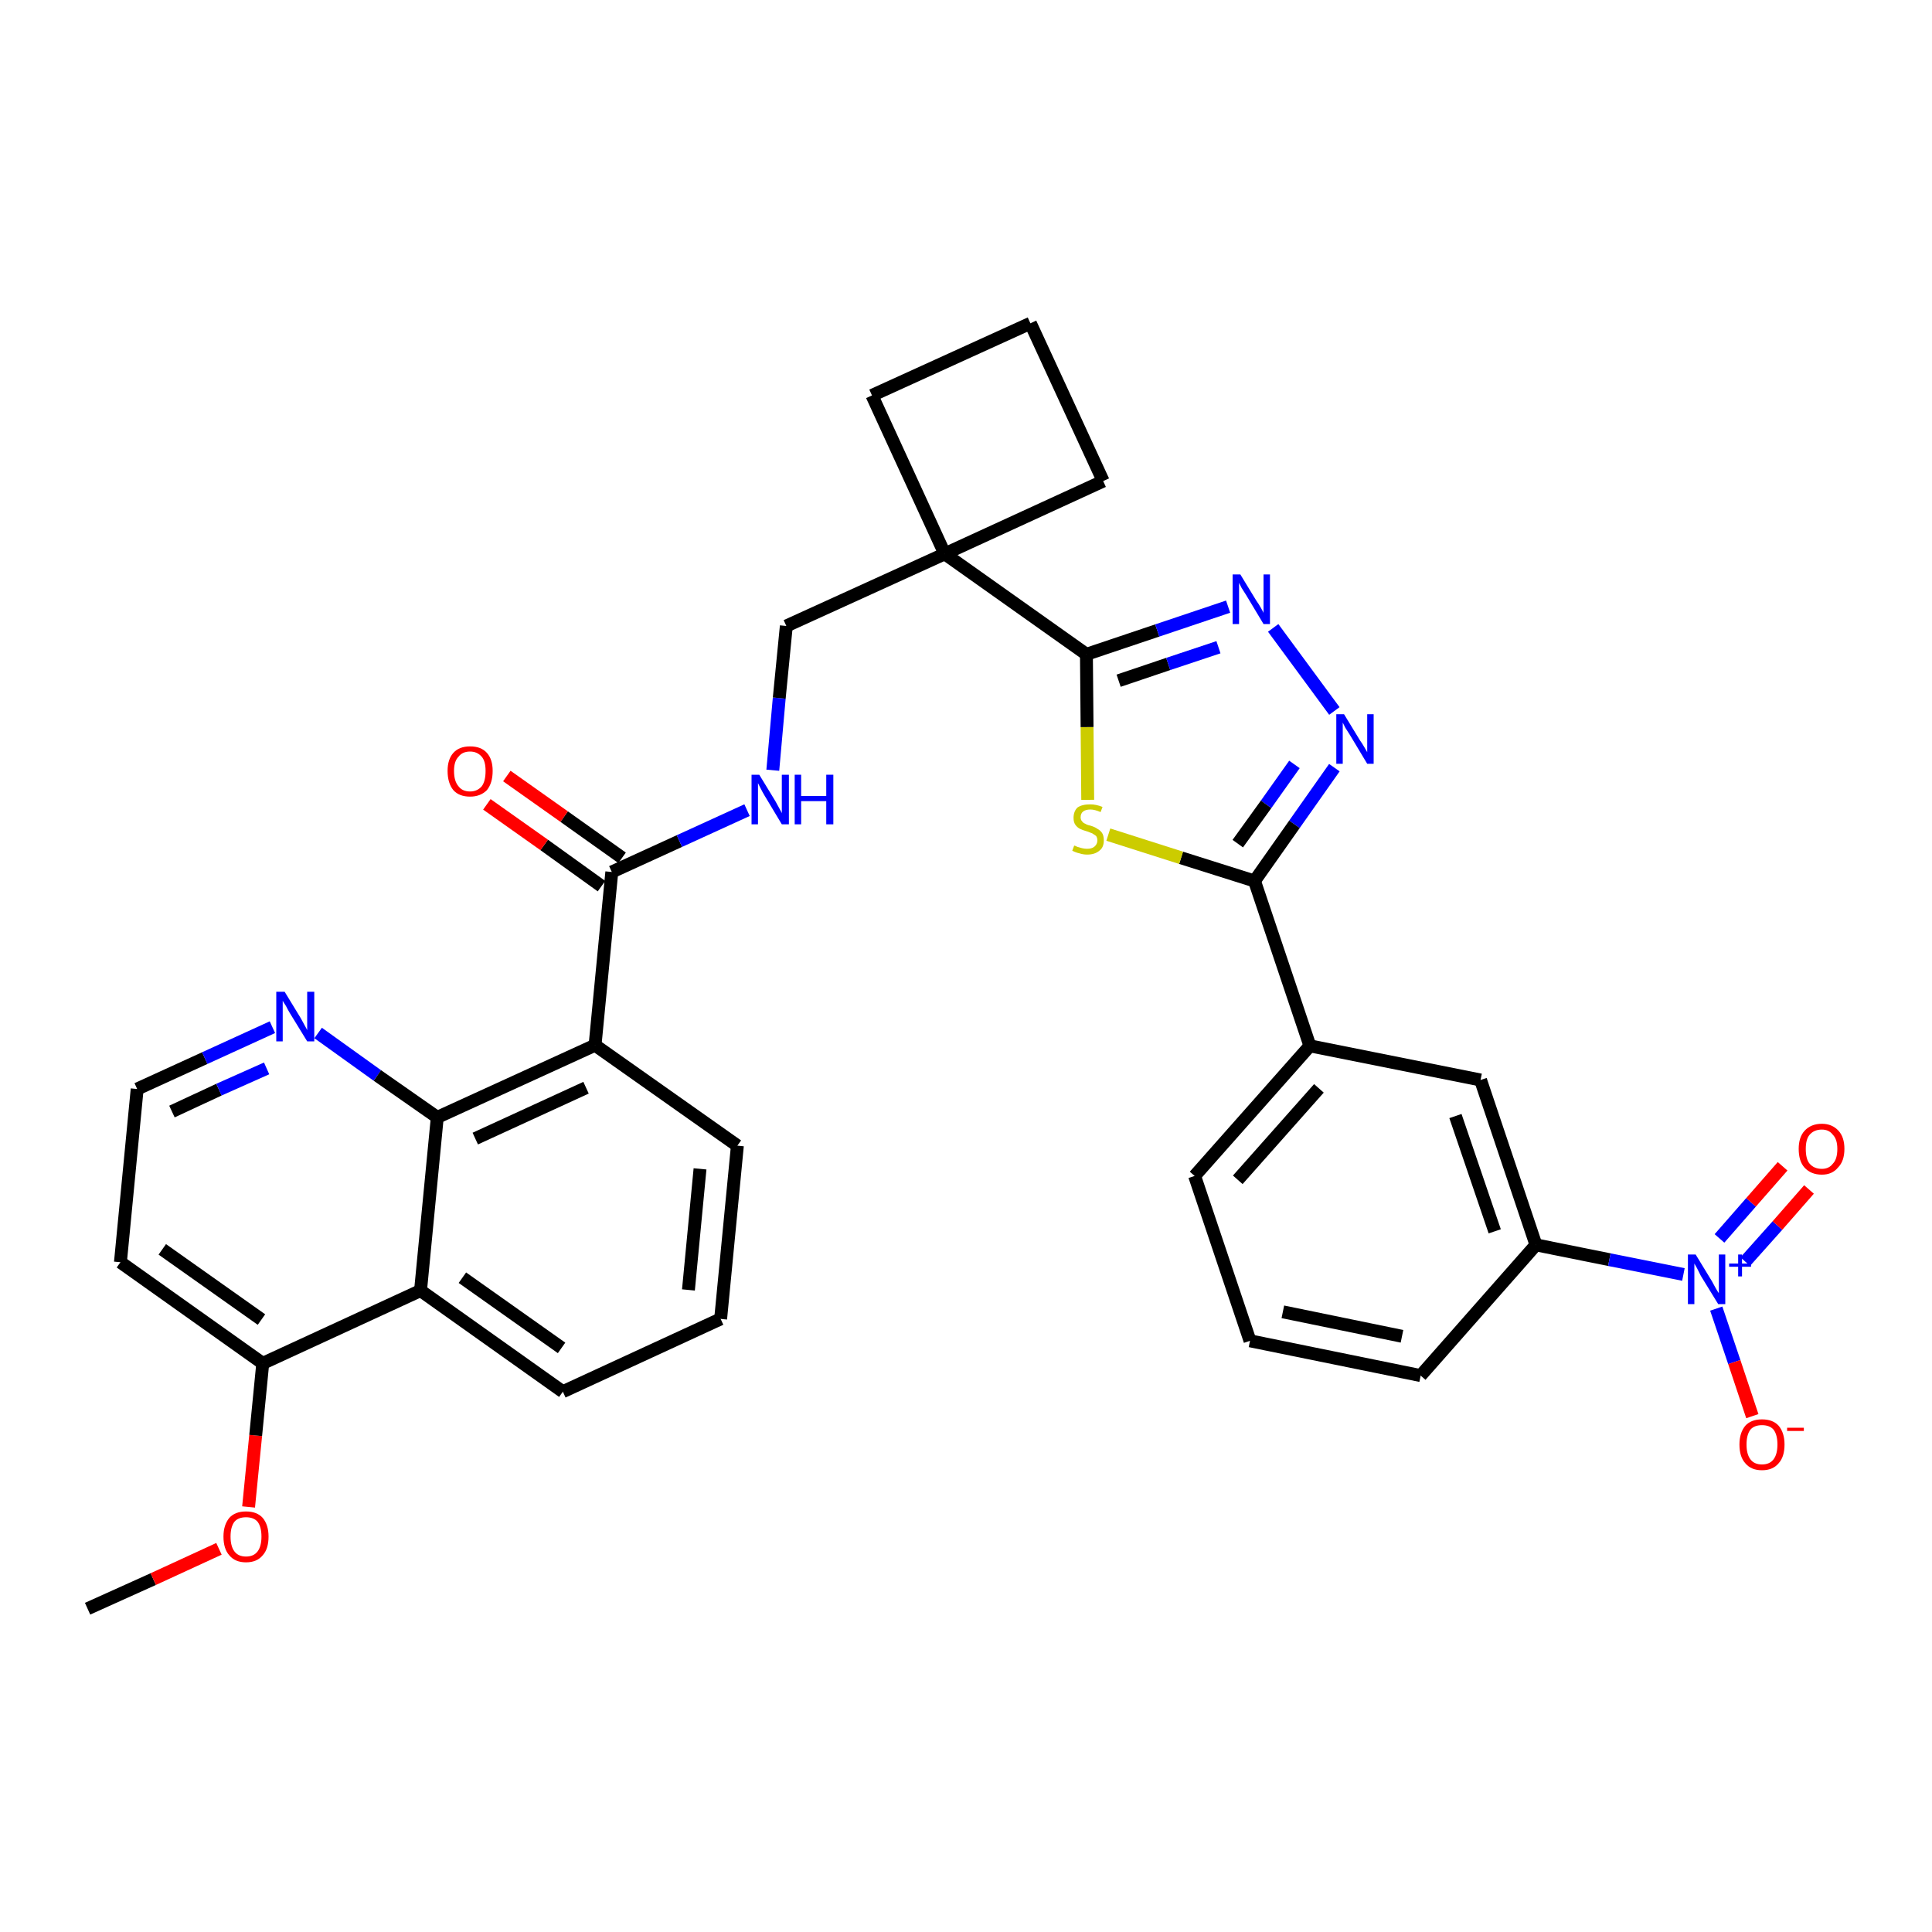<?xml version='1.0' encoding='iso-8859-1'?>
<svg version='1.1' baseProfile='full'
              xmlns='http://www.w3.org/2000/svg'
                      xmlns:rdkit='http://www.rdkit.org/xml'
                      xmlns:xlink='http://www.w3.org/1999/xlink'
                  xml:space='preserve'
width='300px' height='300px' viewBox='0 0 300 300'>
<!-- END OF HEADER -->
<path class='bond-0 atom-0 atom-1' d='M 13.6,249.8 L 23.8,245.2' style='fill:none;fill-rule:evenodd;stroke:#000000;stroke-width:2.0px;stroke-linecap:butt;stroke-linejoin:miter;stroke-opacity:1' />
<path class='bond-0 atom-0 atom-1' d='M 23.8,245.2 L 34.0,240.5' style='fill:none;fill-rule:evenodd;stroke:#FF0000;stroke-width:2.0px;stroke-linecap:butt;stroke-linejoin:miter;stroke-opacity:1' />
<path class='bond-1 atom-1 atom-2' d='M 38.6,234.0 L 39.7,222.9' style='fill:none;fill-rule:evenodd;stroke:#FF0000;stroke-width:2.0px;stroke-linecap:butt;stroke-linejoin:miter;stroke-opacity:1' />
<path class='bond-1 atom-1 atom-2' d='M 39.7,222.9 L 40.8,211.7' style='fill:none;fill-rule:evenodd;stroke:#000000;stroke-width:2.0px;stroke-linecap:butt;stroke-linejoin:miter;stroke-opacity:1' />
<path class='bond-2 atom-2 atom-3' d='M 40.8,211.7 L 18.7,196.0' style='fill:none;fill-rule:evenodd;stroke:#000000;stroke-width:2.0px;stroke-linecap:butt;stroke-linejoin:miter;stroke-opacity:1' />
<path class='bond-2 atom-2 atom-3' d='M 40.6,204.9 L 25.2,194.0' style='fill:none;fill-rule:evenodd;stroke:#000000;stroke-width:2.0px;stroke-linecap:butt;stroke-linejoin:miter;stroke-opacity:1' />
<path class='bond-33 atom-33 atom-2' d='M 65.3,200.4 L 40.8,211.7' style='fill:none;fill-rule:evenodd;stroke:#000000;stroke-width:2.0px;stroke-linecap:butt;stroke-linejoin:miter;stroke-opacity:1' />
<path class='bond-3 atom-3 atom-4' d='M 18.7,196.0 L 21.3,169.1' style='fill:none;fill-rule:evenodd;stroke:#000000;stroke-width:2.0px;stroke-linecap:butt;stroke-linejoin:miter;stroke-opacity:1' />
<path class='bond-4 atom-4 atom-5' d='M 21.3,169.1 L 31.8,164.3' style='fill:none;fill-rule:evenodd;stroke:#000000;stroke-width:2.0px;stroke-linecap:butt;stroke-linejoin:miter;stroke-opacity:1' />
<path class='bond-4 atom-4 atom-5' d='M 31.8,164.3 L 42.3,159.5' style='fill:none;fill-rule:evenodd;stroke:#0000FF;stroke-width:2.0px;stroke-linecap:butt;stroke-linejoin:miter;stroke-opacity:1' />
<path class='bond-4 atom-4 atom-5' d='M 26.7,172.6 L 34.0,169.2' style='fill:none;fill-rule:evenodd;stroke:#000000;stroke-width:2.0px;stroke-linecap:butt;stroke-linejoin:miter;stroke-opacity:1' />
<path class='bond-4 atom-4 atom-5' d='M 34.0,169.2 L 41.4,165.9' style='fill:none;fill-rule:evenodd;stroke:#0000FF;stroke-width:2.0px;stroke-linecap:butt;stroke-linejoin:miter;stroke-opacity:1' />
<path class='bond-5 atom-5 atom-6' d='M 49.4,160.4 L 58.6,167.0' style='fill:none;fill-rule:evenodd;stroke:#0000FF;stroke-width:2.0px;stroke-linecap:butt;stroke-linejoin:miter;stroke-opacity:1' />
<path class='bond-5 atom-5 atom-6' d='M 58.6,167.0 L 67.9,173.5' style='fill:none;fill-rule:evenodd;stroke:#000000;stroke-width:2.0px;stroke-linecap:butt;stroke-linejoin:miter;stroke-opacity:1' />
<path class='bond-6 atom-6 atom-7' d='M 67.9,173.5 L 92.4,162.3' style='fill:none;fill-rule:evenodd;stroke:#000000;stroke-width:2.0px;stroke-linecap:butt;stroke-linejoin:miter;stroke-opacity:1' />
<path class='bond-6 atom-6 atom-7' d='M 73.8,176.8 L 91.0,168.9' style='fill:none;fill-rule:evenodd;stroke:#000000;stroke-width:2.0px;stroke-linecap:butt;stroke-linejoin:miter;stroke-opacity:1' />
<path class='bond-34 atom-33 atom-6' d='M 65.3,200.4 L 67.9,173.5' style='fill:none;fill-rule:evenodd;stroke:#000000;stroke-width:2.0px;stroke-linecap:butt;stroke-linejoin:miter;stroke-opacity:1' />
<path class='bond-7 atom-7 atom-8' d='M 92.4,162.3 L 95.0,135.4' style='fill:none;fill-rule:evenodd;stroke:#000000;stroke-width:2.0px;stroke-linecap:butt;stroke-linejoin:miter;stroke-opacity:1' />
<path class='bond-29 atom-7 atom-30' d='M 92.4,162.3 L 114.5,177.9' style='fill:none;fill-rule:evenodd;stroke:#000000;stroke-width:2.0px;stroke-linecap:butt;stroke-linejoin:miter;stroke-opacity:1' />
<path class='bond-8 atom-8 atom-9' d='M 96.6,133.2 L 87.6,126.8' style='fill:none;fill-rule:evenodd;stroke:#000000;stroke-width:2.0px;stroke-linecap:butt;stroke-linejoin:miter;stroke-opacity:1' />
<path class='bond-8 atom-8 atom-9' d='M 87.6,126.8 L 78.7,120.5' style='fill:none;fill-rule:evenodd;stroke:#FF0000;stroke-width:2.0px;stroke-linecap:butt;stroke-linejoin:miter;stroke-opacity:1' />
<path class='bond-8 atom-8 atom-9' d='M 93.4,137.6 L 84.5,131.2' style='fill:none;fill-rule:evenodd;stroke:#000000;stroke-width:2.0px;stroke-linecap:butt;stroke-linejoin:miter;stroke-opacity:1' />
<path class='bond-8 atom-8 atom-9' d='M 84.5,131.2 L 75.6,124.9' style='fill:none;fill-rule:evenodd;stroke:#FF0000;stroke-width:2.0px;stroke-linecap:butt;stroke-linejoin:miter;stroke-opacity:1' />
<path class='bond-9 atom-8 atom-10' d='M 95.0,135.4 L 105.5,130.6' style='fill:none;fill-rule:evenodd;stroke:#000000;stroke-width:2.0px;stroke-linecap:butt;stroke-linejoin:miter;stroke-opacity:1' />
<path class='bond-9 atom-8 atom-10' d='M 105.5,130.6 L 116.0,125.8' style='fill:none;fill-rule:evenodd;stroke:#0000FF;stroke-width:2.0px;stroke-linecap:butt;stroke-linejoin:miter;stroke-opacity:1' />
<path class='bond-10 atom-10 atom-11' d='M 120.0,119.6 L 121.0,108.4' style='fill:none;fill-rule:evenodd;stroke:#0000FF;stroke-width:2.0px;stroke-linecap:butt;stroke-linejoin:miter;stroke-opacity:1' />
<path class='bond-10 atom-10 atom-11' d='M 121.0,108.4 L 122.1,97.2' style='fill:none;fill-rule:evenodd;stroke:#000000;stroke-width:2.0px;stroke-linecap:butt;stroke-linejoin:miter;stroke-opacity:1' />
<path class='bond-11 atom-11 atom-12' d='M 122.1,97.2 L 146.7,86.0' style='fill:none;fill-rule:evenodd;stroke:#000000;stroke-width:2.0px;stroke-linecap:butt;stroke-linejoin:miter;stroke-opacity:1' />
<path class='bond-12 atom-12 atom-13' d='M 146.7,86.0 L 168.7,101.6' style='fill:none;fill-rule:evenodd;stroke:#000000;stroke-width:2.0px;stroke-linecap:butt;stroke-linejoin:miter;stroke-opacity:1' />
<path class='bond-26 atom-12 atom-27' d='M 146.7,86.0 L 135.4,61.4' style='fill:none;fill-rule:evenodd;stroke:#000000;stroke-width:2.0px;stroke-linecap:butt;stroke-linejoin:miter;stroke-opacity:1' />
<path class='bond-35 atom-29 atom-12' d='M 171.3,74.7 L 146.7,86.0' style='fill:none;fill-rule:evenodd;stroke:#000000;stroke-width:2.0px;stroke-linecap:butt;stroke-linejoin:miter;stroke-opacity:1' />
<path class='bond-13 atom-13 atom-14' d='M 168.7,101.6 L 179.7,97.9' style='fill:none;fill-rule:evenodd;stroke:#000000;stroke-width:2.0px;stroke-linecap:butt;stroke-linejoin:miter;stroke-opacity:1' />
<path class='bond-13 atom-13 atom-14' d='M 179.7,97.9 L 190.7,94.2' style='fill:none;fill-rule:evenodd;stroke:#0000FF;stroke-width:2.0px;stroke-linecap:butt;stroke-linejoin:miter;stroke-opacity:1' />
<path class='bond-13 atom-13 atom-14' d='M 173.7,105.7 L 181.4,103.1' style='fill:none;fill-rule:evenodd;stroke:#000000;stroke-width:2.0px;stroke-linecap:butt;stroke-linejoin:miter;stroke-opacity:1' />
<path class='bond-13 atom-13 atom-14' d='M 181.4,103.1 L 189.2,100.5' style='fill:none;fill-rule:evenodd;stroke:#0000FF;stroke-width:2.0px;stroke-linecap:butt;stroke-linejoin:miter;stroke-opacity:1' />
<path class='bond-36 atom-26 atom-13' d='M 168.9,124.2 L 168.8,112.9' style='fill:none;fill-rule:evenodd;stroke:#CCCC00;stroke-width:2.0px;stroke-linecap:butt;stroke-linejoin:miter;stroke-opacity:1' />
<path class='bond-36 atom-26 atom-13' d='M 168.8,112.9 L 168.7,101.6' style='fill:none;fill-rule:evenodd;stroke:#000000;stroke-width:2.0px;stroke-linecap:butt;stroke-linejoin:miter;stroke-opacity:1' />
<path class='bond-14 atom-14 atom-15' d='M 197.7,97.5 L 207.2,110.4' style='fill:none;fill-rule:evenodd;stroke:#0000FF;stroke-width:2.0px;stroke-linecap:butt;stroke-linejoin:miter;stroke-opacity:1' />
<path class='bond-15 atom-15 atom-16' d='M 207.2,119.2 L 201.0,128.0' style='fill:none;fill-rule:evenodd;stroke:#0000FF;stroke-width:2.0px;stroke-linecap:butt;stroke-linejoin:miter;stroke-opacity:1' />
<path class='bond-15 atom-15 atom-16' d='M 201.0,128.0 L 194.8,136.8' style='fill:none;fill-rule:evenodd;stroke:#000000;stroke-width:2.0px;stroke-linecap:butt;stroke-linejoin:miter;stroke-opacity:1' />
<path class='bond-15 atom-15 atom-16' d='M 201.0,118.7 L 196.6,124.9' style='fill:none;fill-rule:evenodd;stroke:#0000FF;stroke-width:2.0px;stroke-linecap:butt;stroke-linejoin:miter;stroke-opacity:1' />
<path class='bond-15 atom-15 atom-16' d='M 196.6,124.9 L 192.2,131.0' style='fill:none;fill-rule:evenodd;stroke:#000000;stroke-width:2.0px;stroke-linecap:butt;stroke-linejoin:miter;stroke-opacity:1' />
<path class='bond-16 atom-16 atom-17' d='M 194.8,136.8 L 203.4,162.4' style='fill:none;fill-rule:evenodd;stroke:#000000;stroke-width:2.0px;stroke-linecap:butt;stroke-linejoin:miter;stroke-opacity:1' />
<path class='bond-25 atom-16 atom-26' d='M 194.8,136.8 L 183.4,133.2' style='fill:none;fill-rule:evenodd;stroke:#000000;stroke-width:2.0px;stroke-linecap:butt;stroke-linejoin:miter;stroke-opacity:1' />
<path class='bond-25 atom-16 atom-26' d='M 183.4,133.2 L 172.1,129.6' style='fill:none;fill-rule:evenodd;stroke:#CCCC00;stroke-width:2.0px;stroke-linecap:butt;stroke-linejoin:miter;stroke-opacity:1' />
<path class='bond-17 atom-17 atom-18' d='M 203.4,162.4 L 185.5,182.6' style='fill:none;fill-rule:evenodd;stroke:#000000;stroke-width:2.0px;stroke-linecap:butt;stroke-linejoin:miter;stroke-opacity:1' />
<path class='bond-17 atom-17 atom-18' d='M 204.8,169.0 L 192.2,183.2' style='fill:none;fill-rule:evenodd;stroke:#000000;stroke-width:2.0px;stroke-linecap:butt;stroke-linejoin:miter;stroke-opacity:1' />
<path class='bond-37 atom-25 atom-17' d='M 229.9,167.7 L 203.4,162.4' style='fill:none;fill-rule:evenodd;stroke:#000000;stroke-width:2.0px;stroke-linecap:butt;stroke-linejoin:miter;stroke-opacity:1' />
<path class='bond-18 atom-18 atom-19' d='M 185.5,182.6 L 194.1,208.2' style='fill:none;fill-rule:evenodd;stroke:#000000;stroke-width:2.0px;stroke-linecap:butt;stroke-linejoin:miter;stroke-opacity:1' />
<path class='bond-19 atom-19 atom-20' d='M 194.1,208.2 L 220.6,213.6' style='fill:none;fill-rule:evenodd;stroke:#000000;stroke-width:2.0px;stroke-linecap:butt;stroke-linejoin:miter;stroke-opacity:1' />
<path class='bond-19 atom-19 atom-20' d='M 199.2,203.7 L 217.7,207.5' style='fill:none;fill-rule:evenodd;stroke:#000000;stroke-width:2.0px;stroke-linecap:butt;stroke-linejoin:miter;stroke-opacity:1' />
<path class='bond-20 atom-20 atom-21' d='M 220.6,213.6 L 238.5,193.3' style='fill:none;fill-rule:evenodd;stroke:#000000;stroke-width:2.0px;stroke-linecap:butt;stroke-linejoin:miter;stroke-opacity:1' />
<path class='bond-21 atom-21 atom-22' d='M 238.5,193.3 L 249.9,195.6' style='fill:none;fill-rule:evenodd;stroke:#000000;stroke-width:2.0px;stroke-linecap:butt;stroke-linejoin:miter;stroke-opacity:1' />
<path class='bond-21 atom-21 atom-22' d='M 249.9,195.6 L 261.4,197.9' style='fill:none;fill-rule:evenodd;stroke:#0000FF;stroke-width:2.0px;stroke-linecap:butt;stroke-linejoin:miter;stroke-opacity:1' />
<path class='bond-24 atom-21 atom-25' d='M 238.5,193.3 L 229.9,167.7' style='fill:none;fill-rule:evenodd;stroke:#000000;stroke-width:2.0px;stroke-linecap:butt;stroke-linejoin:miter;stroke-opacity:1' />
<path class='bond-24 atom-21 atom-25' d='M 232.1,191.2 L 226.0,173.3' style='fill:none;fill-rule:evenodd;stroke:#000000;stroke-width:2.0px;stroke-linecap:butt;stroke-linejoin:miter;stroke-opacity:1' />
<path class='bond-22 atom-22 atom-23' d='M 271.0,195.9 L 276.0,190.3' style='fill:none;fill-rule:evenodd;stroke:#0000FF;stroke-width:2.0px;stroke-linecap:butt;stroke-linejoin:miter;stroke-opacity:1' />
<path class='bond-22 atom-22 atom-23' d='M 276.0,190.3 L 280.9,184.7' style='fill:none;fill-rule:evenodd;stroke:#FF0000;stroke-width:2.0px;stroke-linecap:butt;stroke-linejoin:miter;stroke-opacity:1' />
<path class='bond-22 atom-22 atom-23' d='M 267.0,192.3 L 271.9,186.7' style='fill:none;fill-rule:evenodd;stroke:#0000FF;stroke-width:2.0px;stroke-linecap:butt;stroke-linejoin:miter;stroke-opacity:1' />
<path class='bond-22 atom-22 atom-23' d='M 271.9,186.7 L 276.8,181.1' style='fill:none;fill-rule:evenodd;stroke:#FF0000;stroke-width:2.0px;stroke-linecap:butt;stroke-linejoin:miter;stroke-opacity:1' />
<path class='bond-23 atom-22 atom-24' d='M 266.5,203.2 L 269.3,211.5' style='fill:none;fill-rule:evenodd;stroke:#0000FF;stroke-width:2.0px;stroke-linecap:butt;stroke-linejoin:miter;stroke-opacity:1' />
<path class='bond-23 atom-22 atom-24' d='M 269.3,211.5 L 272.1,219.9' style='fill:none;fill-rule:evenodd;stroke:#FF0000;stroke-width:2.0px;stroke-linecap:butt;stroke-linejoin:miter;stroke-opacity:1' />
<path class='bond-27 atom-27 atom-28' d='M 135.4,61.4 L 160.0,50.2' style='fill:none;fill-rule:evenodd;stroke:#000000;stroke-width:2.0px;stroke-linecap:butt;stroke-linejoin:miter;stroke-opacity:1' />
<path class='bond-28 atom-28 atom-29' d='M 160.0,50.2 L 171.3,74.7' style='fill:none;fill-rule:evenodd;stroke:#000000;stroke-width:2.0px;stroke-linecap:butt;stroke-linejoin:miter;stroke-opacity:1' />
<path class='bond-30 atom-30 atom-31' d='M 114.5,177.9 L 111.9,204.8' style='fill:none;fill-rule:evenodd;stroke:#000000;stroke-width:2.0px;stroke-linecap:butt;stroke-linejoin:miter;stroke-opacity:1' />
<path class='bond-30 atom-30 atom-31' d='M 108.7,181.5 L 106.9,200.3' style='fill:none;fill-rule:evenodd;stroke:#000000;stroke-width:2.0px;stroke-linecap:butt;stroke-linejoin:miter;stroke-opacity:1' />
<path class='bond-31 atom-31 atom-32' d='M 111.9,204.8 L 87.4,216.1' style='fill:none;fill-rule:evenodd;stroke:#000000;stroke-width:2.0px;stroke-linecap:butt;stroke-linejoin:miter;stroke-opacity:1' />
<path class='bond-32 atom-32 atom-33' d='M 87.4,216.1 L 65.3,200.4' style='fill:none;fill-rule:evenodd;stroke:#000000;stroke-width:2.0px;stroke-linecap:butt;stroke-linejoin:miter;stroke-opacity:1' />
<path class='bond-32 atom-32 atom-33' d='M 87.2,209.3 L 71.8,198.4' style='fill:none;fill-rule:evenodd;stroke:#000000;stroke-width:2.0px;stroke-linecap:butt;stroke-linejoin:miter;stroke-opacity:1' />
<path  class='atom-1' d='M 34.7 238.6
Q 34.7 236.8, 35.6 235.7
Q 36.5 234.7, 38.2 234.7
Q 39.9 234.7, 40.8 235.7
Q 41.7 236.8, 41.7 238.6
Q 41.7 240.5, 40.8 241.5
Q 39.9 242.6, 38.2 242.6
Q 36.5 242.6, 35.6 241.5
Q 34.7 240.5, 34.7 238.6
M 38.2 241.7
Q 39.4 241.7, 40.0 240.9
Q 40.6 240.1, 40.6 238.6
Q 40.6 237.1, 40.0 236.3
Q 39.4 235.6, 38.2 235.6
Q 37.0 235.6, 36.4 236.3
Q 35.8 237.1, 35.8 238.6
Q 35.8 240.1, 36.4 240.9
Q 37.0 241.7, 38.2 241.7
' fill='#FF0000'/>
<path  class='atom-5' d='M 44.2 154.0
L 46.7 158.1
Q 46.9 158.5, 47.3 159.2
Q 47.7 159.9, 47.7 160.0
L 47.7 154.0
L 48.8 154.0
L 48.8 161.7
L 47.7 161.7
L 45.0 157.3
Q 44.7 156.8, 44.4 156.2
Q 44.0 155.6, 43.9 155.4
L 43.9 161.7
L 42.9 161.7
L 42.9 154.0
L 44.2 154.0
' fill='#0000FF'/>
<path  class='atom-9' d='M 69.5 119.7
Q 69.5 117.9, 70.4 116.9
Q 71.3 115.9, 73.0 115.9
Q 74.7 115.9, 75.6 116.9
Q 76.5 117.9, 76.5 119.7
Q 76.5 121.6, 75.6 122.7
Q 74.6 123.7, 73.0 123.7
Q 71.3 123.7, 70.4 122.7
Q 69.5 121.6, 69.5 119.7
M 73.0 122.9
Q 74.1 122.9, 74.8 122.1
Q 75.4 121.3, 75.4 119.7
Q 75.4 118.2, 74.8 117.5
Q 74.1 116.7, 73.0 116.7
Q 71.8 116.7, 71.2 117.5
Q 70.5 118.2, 70.5 119.7
Q 70.5 121.3, 71.2 122.1
Q 71.8 122.9, 73.0 122.9
' fill='#FF0000'/>
<path  class='atom-10' d='M 117.9 120.3
L 120.4 124.4
Q 120.6 124.8, 121.0 125.5
Q 121.4 126.2, 121.4 126.3
L 121.4 120.3
L 122.5 120.3
L 122.5 128.0
L 121.4 128.0
L 118.7 123.5
Q 118.4 123.0, 118.1 122.4
Q 117.8 121.8, 117.7 121.6
L 117.7 128.0
L 116.7 128.0
L 116.7 120.3
L 117.9 120.3
' fill='#0000FF'/>
<path  class='atom-10' d='M 123.4 120.3
L 124.4 120.3
L 124.4 123.6
L 128.3 123.6
L 128.3 120.3
L 129.4 120.3
L 129.4 128.0
L 128.3 128.0
L 128.3 124.4
L 124.4 124.4
L 124.4 128.0
L 123.4 128.0
L 123.4 120.3
' fill='#0000FF'/>
<path  class='atom-14' d='M 192.6 89.2
L 195.1 93.3
Q 195.4 93.7, 195.8 94.4
Q 196.2 95.1, 196.2 95.2
L 196.2 89.2
L 197.2 89.2
L 197.2 96.9
L 196.2 96.9
L 193.5 92.4
Q 193.2 91.9, 192.8 91.3
Q 192.5 90.7, 192.4 90.5
L 192.4 96.9
L 191.4 96.9
L 191.4 89.2
L 192.6 89.2
' fill='#0000FF'/>
<path  class='atom-15' d='M 208.7 110.9
L 211.2 115.0
Q 211.5 115.4, 211.9 116.1
Q 212.3 116.8, 212.3 116.8
L 212.3 110.9
L 213.3 110.9
L 213.3 118.6
L 212.3 118.6
L 209.6 114.1
Q 209.3 113.6, 208.9 113.0
Q 208.6 112.4, 208.5 112.2
L 208.5 118.6
L 207.5 118.6
L 207.5 110.9
L 208.7 110.9
' fill='#0000FF'/>
<path  class='atom-22' d='M 263.3 194.8
L 265.8 198.9
Q 266.0 199.3, 266.4 200.0
Q 266.8 200.7, 266.9 200.8
L 266.9 194.8
L 267.9 194.8
L 267.9 202.5
L 266.8 202.5
L 264.1 198.1
Q 263.8 197.5, 263.5 196.9
Q 263.2 196.4, 263.1 196.2
L 263.1 202.5
L 262.1 202.5
L 262.1 194.8
L 263.3 194.8
' fill='#0000FF'/>
<path  class='atom-22' d='M 268.5 196.2
L 269.9 196.2
L 269.9 194.8
L 270.5 194.8
L 270.5 196.2
L 271.9 196.2
L 271.9 196.7
L 270.5 196.7
L 270.5 198.2
L 269.9 198.2
L 269.9 196.7
L 268.5 196.7
L 268.5 196.2
' fill='#0000FF'/>
<path  class='atom-23' d='M 279.3 178.4
Q 279.3 176.6, 280.2 175.6
Q 281.2 174.5, 282.9 174.5
Q 284.5 174.5, 285.5 175.6
Q 286.4 176.6, 286.4 178.4
Q 286.4 180.3, 285.4 181.3
Q 284.5 182.4, 282.9 182.4
Q 281.2 182.4, 280.2 181.3
Q 279.3 180.3, 279.3 178.4
M 282.9 181.5
Q 284.0 181.5, 284.6 180.7
Q 285.3 180.0, 285.3 178.4
Q 285.3 176.9, 284.6 176.2
Q 284.0 175.4, 282.9 175.4
Q 281.7 175.4, 281.0 176.2
Q 280.4 176.9, 280.4 178.4
Q 280.4 180.0, 281.0 180.7
Q 281.7 181.5, 282.9 181.5
' fill='#FF0000'/>
<path  class='atom-24' d='M 270.1 224.3
Q 270.1 222.5, 271.0 221.4
Q 271.9 220.4, 273.6 220.4
Q 275.3 220.4, 276.2 221.4
Q 277.1 222.5, 277.1 224.3
Q 277.1 226.2, 276.2 227.2
Q 275.3 228.3, 273.6 228.3
Q 271.9 228.3, 271.0 227.2
Q 270.1 226.2, 270.1 224.3
M 273.6 227.4
Q 274.8 227.4, 275.4 226.6
Q 276.0 225.8, 276.0 224.3
Q 276.0 222.8, 275.4 222.0
Q 274.8 221.3, 273.6 221.3
Q 272.4 221.3, 271.8 222.0
Q 271.2 222.8, 271.2 224.3
Q 271.2 225.8, 271.8 226.6
Q 272.4 227.4, 273.6 227.4
' fill='#FF0000'/>
<path  class='atom-24' d='M 277.5 221.7
L 280.1 221.7
L 280.1 222.2
L 277.5 222.2
L 277.5 221.7
' fill='#FF0000'/>
<path  class='atom-26' d='M 166.8 131.3
Q 166.9 131.3, 167.3 131.5
Q 167.6 131.6, 168.0 131.7
Q 168.4 131.8, 168.8 131.8
Q 169.5 131.8, 169.9 131.5
Q 170.4 131.1, 170.4 130.5
Q 170.4 130.1, 170.2 129.8
Q 169.9 129.6, 169.6 129.4
Q 169.3 129.3, 168.8 129.1
Q 168.1 128.9, 167.7 128.7
Q 167.3 128.5, 167.0 128.1
Q 166.7 127.7, 166.7 127.0
Q 166.7 126.0, 167.3 125.4
Q 168.0 124.9, 169.3 124.9
Q 170.2 124.9, 171.2 125.3
L 170.9 126.1
Q 170.0 125.7, 169.3 125.7
Q 168.6 125.7, 168.2 126.0
Q 167.8 126.3, 167.8 126.9
Q 167.8 127.3, 168.0 127.5
Q 168.2 127.8, 168.5 127.9
Q 168.8 128.1, 169.3 128.2
Q 170.0 128.4, 170.4 128.7
Q 170.8 128.9, 171.1 129.3
Q 171.4 129.7, 171.4 130.5
Q 171.4 131.6, 170.7 132.1
Q 170.0 132.7, 168.8 132.7
Q 168.2 132.7, 167.6 132.5
Q 167.1 132.4, 166.5 132.1
L 166.8 131.3
' fill='#CCCC00'/>
</svg>
